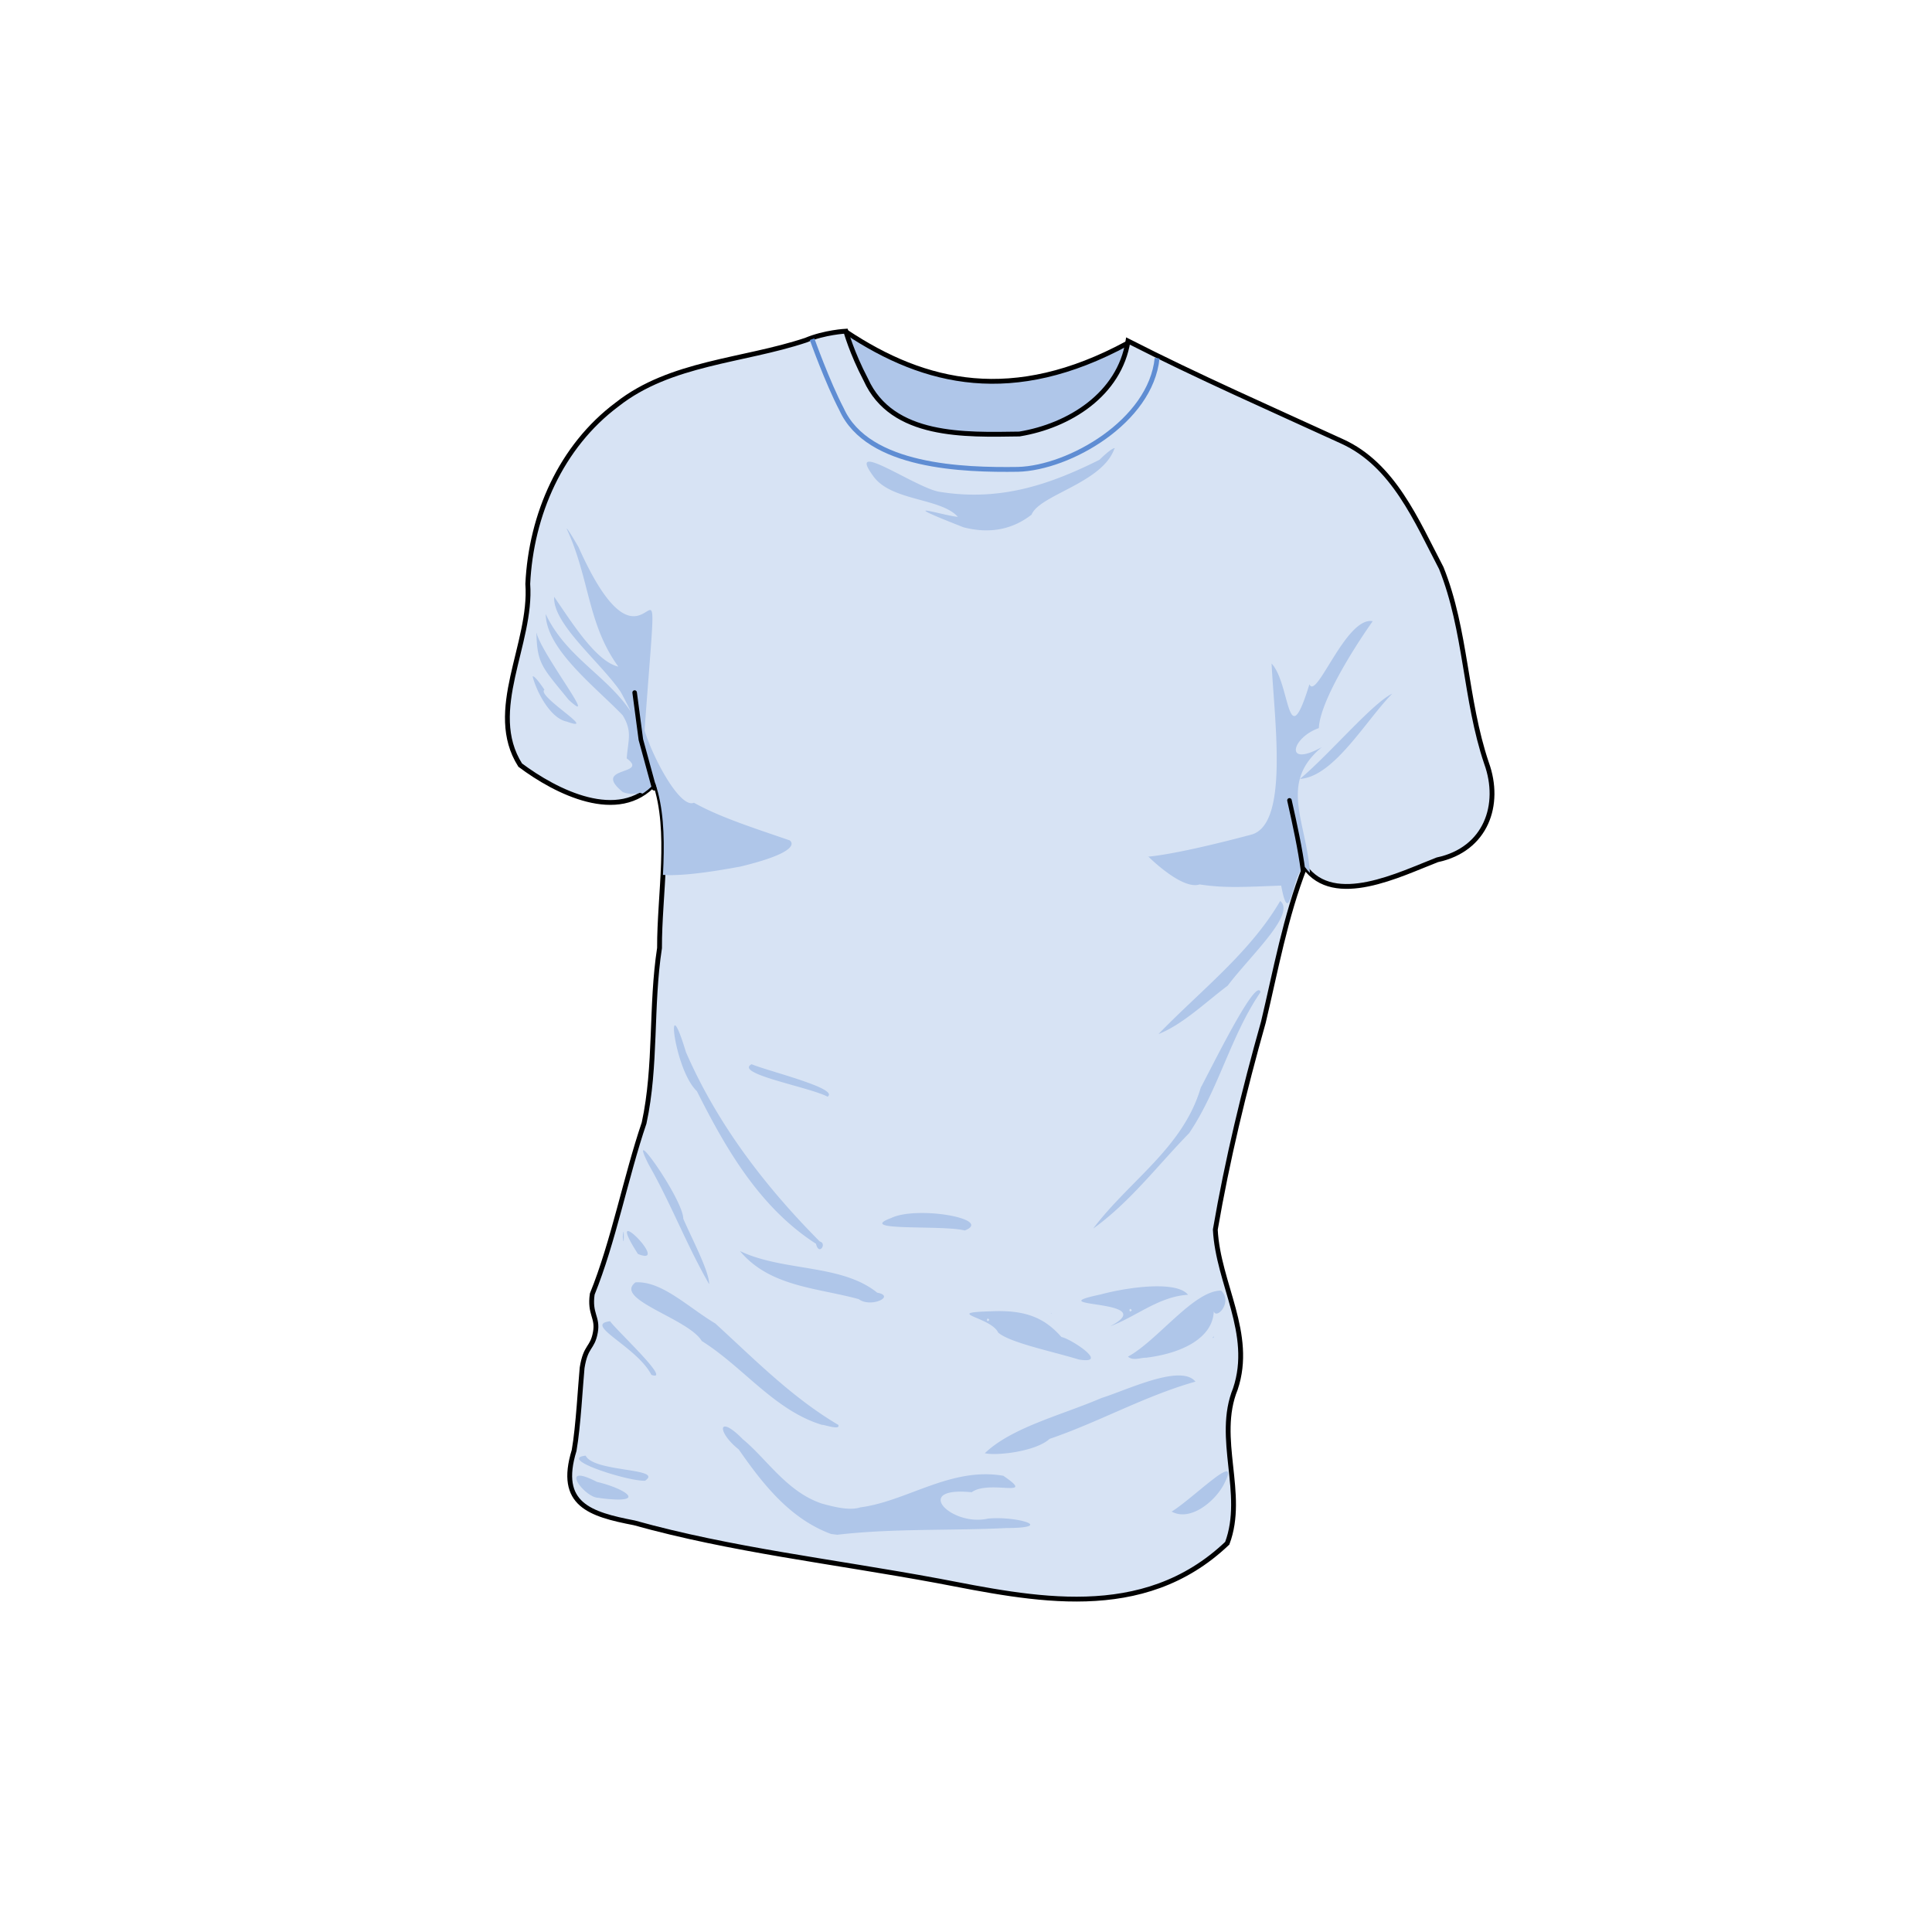 <svg xmlns="http://www.w3.org/2000/svg" width="256" height="256">
    <defs>
        <clipPath id="clipPath50259" clipPathUnits="userSpaceOnUse">
            <path fill="#767676" stroke-width=".32" d="M82.157 172.773c-5.71-1.063-12.339-1.122-18.637-2.366-7.407-1.392-14.621-2.494-22.08-3.677a167.718 167.718 0 01-18.096-3.996c-5.871-1.136-10.157-2.438-7.961-9.59.562-3.193.844-8.783 1.06-10.952.483-3.022 1.363-2.49 1.76-4.715.36-2.017-.806-2.377-.42-5.052 2.812-6.927 4.454-15.56 6.872-22.666 1.645-7.594.855-15.497 2.044-23.188-.023-7.121 1.61-15.47-.587-21.888C21.3 70.13 12.958 65.869 8.236 62.33c-4.56-7.21 1.587-16.043 1.005-24.012.44-9.152 4.375-18.197 11.84-23.773 7.061-5.566 16.67-5.742 24.999-8.515 5.23-3.332 8.071-.6 7.955 5.227 3.484 7.702 13.183 7.304 20.35 7.203 6.622-1.09 13.26-5.261 14.392-12.322 9.221 4.705 18.886 8.952 28.36 13.296 6.838 3.099 9.868 10.542 13.147 16.785 3.324 8.286 3.135 17.4 5.997 25.858 1.988 5.49-.057 11.429-6.521 12.803-4.95 1.909-13.67 6.344-17.553.944-2.588 6.601-3.863 13.724-5.495 20.578-2.547 9.012-4.793 18.306-6.368 27.48.365 7.178 5.12 13.761 2.659 21.107-2.68 6.568 1.393 13.865-1.079 20.451-4.336 5.857-12.11 6.915-18.476 6.79.046 1.164 1.934.793-1.29.543z"/>
        </clipPath>
    </defs>
    <g>
        <path fill="#afc6e9" stroke="#000" stroke-linecap="round" stroke-linejoin="round" stroke-width=".64" d="M112.168 44.013c10.445 6.933 22.09 9.658 37.193 1.49L147.089 71.8l-35.333-.51"/>
    </g>
    <g>
        <path fill="#d7e3f4" stroke="#000" stroke-width=".64" d="M124.212 209.455c-13.991-2.586-27.272-4.075-40.176-7.673-5.872-1.137-10.157-2.438-7.962-9.591.562-3.192.844-8.782 1.06-10.952.484-3.022 1.363-2.49 1.76-4.714.36-2.017-.805-2.377-.419-5.053 2.812-6.926 4.454-15.56 6.871-22.665 1.646-7.594.856-15.497 2.045-23.188-.023-7.121 1.61-15.47-.587-21.888-4.812 5.446-13.154 1.186-17.876-2.353-4.56-7.21 1.587-16.043 1.005-24.012.44-9.152 4.375-18.198 11.84-23.774 7.061-5.565 16.67-5.741 24.999-8.514 2.494-1.052 5.304-1.197 5.304-1.197s.778 2.85 2.65 6.424c3.485 7.702 13.184 7.304 20.35 7.203 6.623-1.09 13.26-5.262 14.392-12.322 9.222 4.704 18.887 8.952 28.361 13.296 6.837 3.099 9.868 10.541 13.147 16.785 3.324 8.286 3.135 17.4 5.997 25.858 1.988 5.489-.057 11.429-6.521 12.803-4.95 1.909-13.67 6.343-17.553.944-2.588 6.601-3.863 13.723-5.496 20.577-2.546 9.012-4.792 18.307-6.368 27.48.366 7.178 5.12 13.762 2.66 21.108-2.68 6.567 1.393 13.865-1.079 20.45-11.214 10.673-25.846 7.36-38.404 4.968z"/>
        <path fill="#afc6e9" d="M86.916 20.35c-.205.057-.73.366-1.928 1.53-6.556 3.269-13.14 5.556-21.23 4.231-3.09-.506-12.426-7.124-8.784-2.135 2.32 3.401 8.97 2.91 11.255 5.459-1.803-.118-9.09-2.478.74 1.383 3.539.924 6.556.253 9.027-1.672 1.074-2.65 9.372-4.169 10.98-8.755.037.013.065-.018.051-.037-.01-.015-.043-.024-.111-.004zM14.391 31.006c3.044 6.523 2.751 12.668 6.85 18.273-2.988-.653-6.35-6.147-8.503-9.244-.22 3.556 6.036 8.58 8.722 12.46.497.716 3.18 6.315 3.18 6.315 2.425-33.802 1.47-2.65-8.677-25.37-1.087-1.864-1.52-2.507-1.572-2.434zM11.615 42.32c.077 4.689 6.55 9.611 10.192 13.4 1.351 2.175.695 3.378.547 5.727 3.077 2.274-4.768.994-.514 4.463.741.291 1.541.29 2.277.088 8.933 2.854-12.393 14.563 13.301 9.777 8.769-2.117 6.52-3.474 6.52-3.474-5.319-1.822-9.375-3.14-12.68-4.985-2.246 1.022-7.338-9.563-7.016-12.217.18-1.894-1.768-3.033.398 3.711-2.527-7.542-9.684-9.479-13.025-16.49zm109.584.942c-3.54-.663-7.463 10.581-8.383 8.357-3.003 9.739-2.501-.095-5.019-2.747.397 7.814 2.297 21.348-2.701 22.678-12.061 3.207-14.286 2.842-13.572 2.953 0 0 4.417 4.416 6.735 3.64 3.364.508 5.756.342 10.813.154 1.355 7.373 1.649-5.378 3.823-1.494-.434-7.054-4.227-12.043 1.562-16.852-5.052 2.8-3.99-1.268-.396-2.521.147-3.394 4.363-10.234 7.138-14.168zM10.385 44.736c.08 4.194.768 4.629 4.271 8.944 4.225 3.884-3.666-6.128-4.271-8.944zm-.5 5.846c.487 1.952 2.318 5.543 4.502 5.979 4.425 1.566-4.05-3.399-2.936-4.215-.943-1.395-1.424-1.86-1.566-1.764zm113.898 2.29c-2.592 1.22-8.367 8.074-12.219 11.288 4.485-.28 8.717-7.736 12.22-11.289zm-14.842 27.464c-3.996 6.855-10.549 11.868-16.129 17.635 3.228-1.274 6.268-4.24 9.168-6.409 2.973-3.953 9.092-9.511 6.961-11.226zm-2.765 11.836c-1.092-.427-6.147 9.876-7.772 12.922-2.337 7.95-9.472 12.31-14.244 18.65 4.857-3.475 8.604-8.44 12.72-12.648 3.92-5.808 5.479-12.863 9.46-18.69-.036-.129-.091-.206-.164-.234zm-77.477 4.656c-.438.346.79 6.672 2.953 8.711 3.848 7.666 8.344 15.435 15.782 20.22.381 1.669 1.496-.06.502-.3-7.281-7.327-13.599-15.586-17.737-25.098-.702-2.323-1.155-3.342-1.39-3.52-.045-.032-.08-.036-.11-.013zm10.2 5.139c-2.373 1.26 7.695 3.033 10.062 4.3 1.636-1.07-7.828-3.363-10.063-4.3zm11.658 4.681v0zm-25.905 6.745c-.28-.172-.17.328.62 1.892 2.894 5.03 5.021 10.667 8.007 15.834-.002-1.725-2.268-5.983-3.43-8.672-.018-1.983-4.358-8.54-5.197-9.054zm36.27 8.295c-1.375.04-2.655.238-3.516.652-4.905 1.813 6.781.886 9.739 1.658 2.882-1.137-2.1-2.432-6.223-2.31zM22.58 124.08c-.412-.09-.283.629 1.26 3.03 3.166 1.281-.354-2.831-1.26-3.03zm-.646.106c-.023-.069-.056.069-.1.615.133 1.638.166-.41.1-.615zm15.412 2.529c3.975 4.76 10.231 4.863 15.744 6.379 1.615 1.203 4.954-.395 2.453-.854-4.75-3.841-12.461-2.773-18.197-5.525zM23.52 130.87c-3.002 2.25 7.001 4.786 8.777 7.772 5.546 3.485 9.605 9.174 15.922 11.11.317-.044 2.452.773 2.18.01-6.155-3.631-11.107-8.692-16.307-13.442-3.653-2.183-7.091-5.655-10.572-5.45zm69.689.535c-2.67-.094-6.092.526-8.076 1.074-8.695 1.816 8.288.549 1.267 4.215 3.413-1.253 6.478-3.965 10.33-4.177-.587-.741-1.919-1.055-3.521-1.112zm7.91.557c-3.641-.02-8.436 6.635-12.35 8.75.657.598 1.678.125 2.41.144 5.004-.62 8.828-2.735 8.96-6.136.391 1.104 2.53-1.229.98-2.758zm-12.068 2.435c.05-.017.126.019.228.163-.306.43-.382-.109-.228-.163zm-16.776.291a21.396 21.396 0 00-1.64.018c-6.529.187-.028.747.931 2.809 1.5 1.347 7.19 2.505 10.682 3.578 4.248.705-1.14-2.81-2.295-2.975-1.92-2.189-4.068-3.325-7.678-3.43zm6.24.112s-.002 0-.003.002l.02.017-.01-.013-.006-.006zm.13.168l-.102.037c.054.028.093.028.12-.01a.912.912 0 00-.018-.027zm-8.475.709c.051-.018.128.018.23.162-.306.43-.383-.108-.23-.162zm-50.016.347c-3.667.418 3.53 3.343 5.469 7.104 2.86 1.02-4.775-6.027-5.469-7.104zm50.795 1.254c-.002 0-.006.006-.008.006l.016.016.027.031c-.012-.018-.016-.046-.035-.053zm29.194.75c-.08.072-.139.137-.15.186.115.052.17-.074.15-.186zm-4.715 5.18c-2.977.026-7.607 2.19-10.143 2.978-5.354 2.3-11.885 3.883-15.482 7.325 1.528.367 6.735-.214 8.586-1.903 6.477-2.198 12.634-5.697 19.324-7.584-.486-.596-1.293-.825-2.285-.816zm-60.096 6.768c-.614.068.002 1.549 1.867 3.04 3.03 4.343 6.678 9.158 12.24 11.198.268.036.546.067.817.1 7.46-.868 14.946-.517 22.357-.887 6.732-.02 1.352-1.632-2.412-1.25-4.883 1.082-10.11-4.286-2.139-3.496 2.325-1.707 8.731.911 4.19-2.182-6.958-1.203-12.787 3.393-18.945 4.184-1.433.487-3.611-.096-5.07-.493-4.647-1.534-7.328-5.922-10.477-8.511-1.25-1.279-2.06-1.745-2.428-1.704zm-18.422 3.857c-3.787.43 5.7 3.437 7.873 3.322 2.547-1.705-6.788-1.098-7.873-3.322zm84.91 2.084c-.979.015-5.109 4.011-7.263 5.326 2.522 1.395 5.887-1.464 7.002-3.767.563-1.127.588-1.564.261-1.559zm-85.857.578c-1.118.208 1.247 2.912 2.6 2.916l.513.08c6.196.743 3.009-1.33-.666-2.18-1.313-.677-2.074-.885-2.447-.816z" clip-path="url(#clipPath50259)" transform="translate(60.692 39.048)"/>
    </g>
    <g fill="none">
        <path stroke="#5f8dd3" stroke-width=".64" d="M107.605 44.945s2.039 5.718 3.911 9.293c3.485 7.702 16.195 8.055 23.361 7.954 6.832-.178 17.609-6.384 18.445-14.73"/>
        <path stroke="#000" stroke-linecap="round" stroke-width=".6" d="M86.678 104.45l-1.759-6.445-.825-6.24M172.66 115.344c-.392-2.91-1.049-5.94-1.8-9.293"/>
    </g>
</svg>
